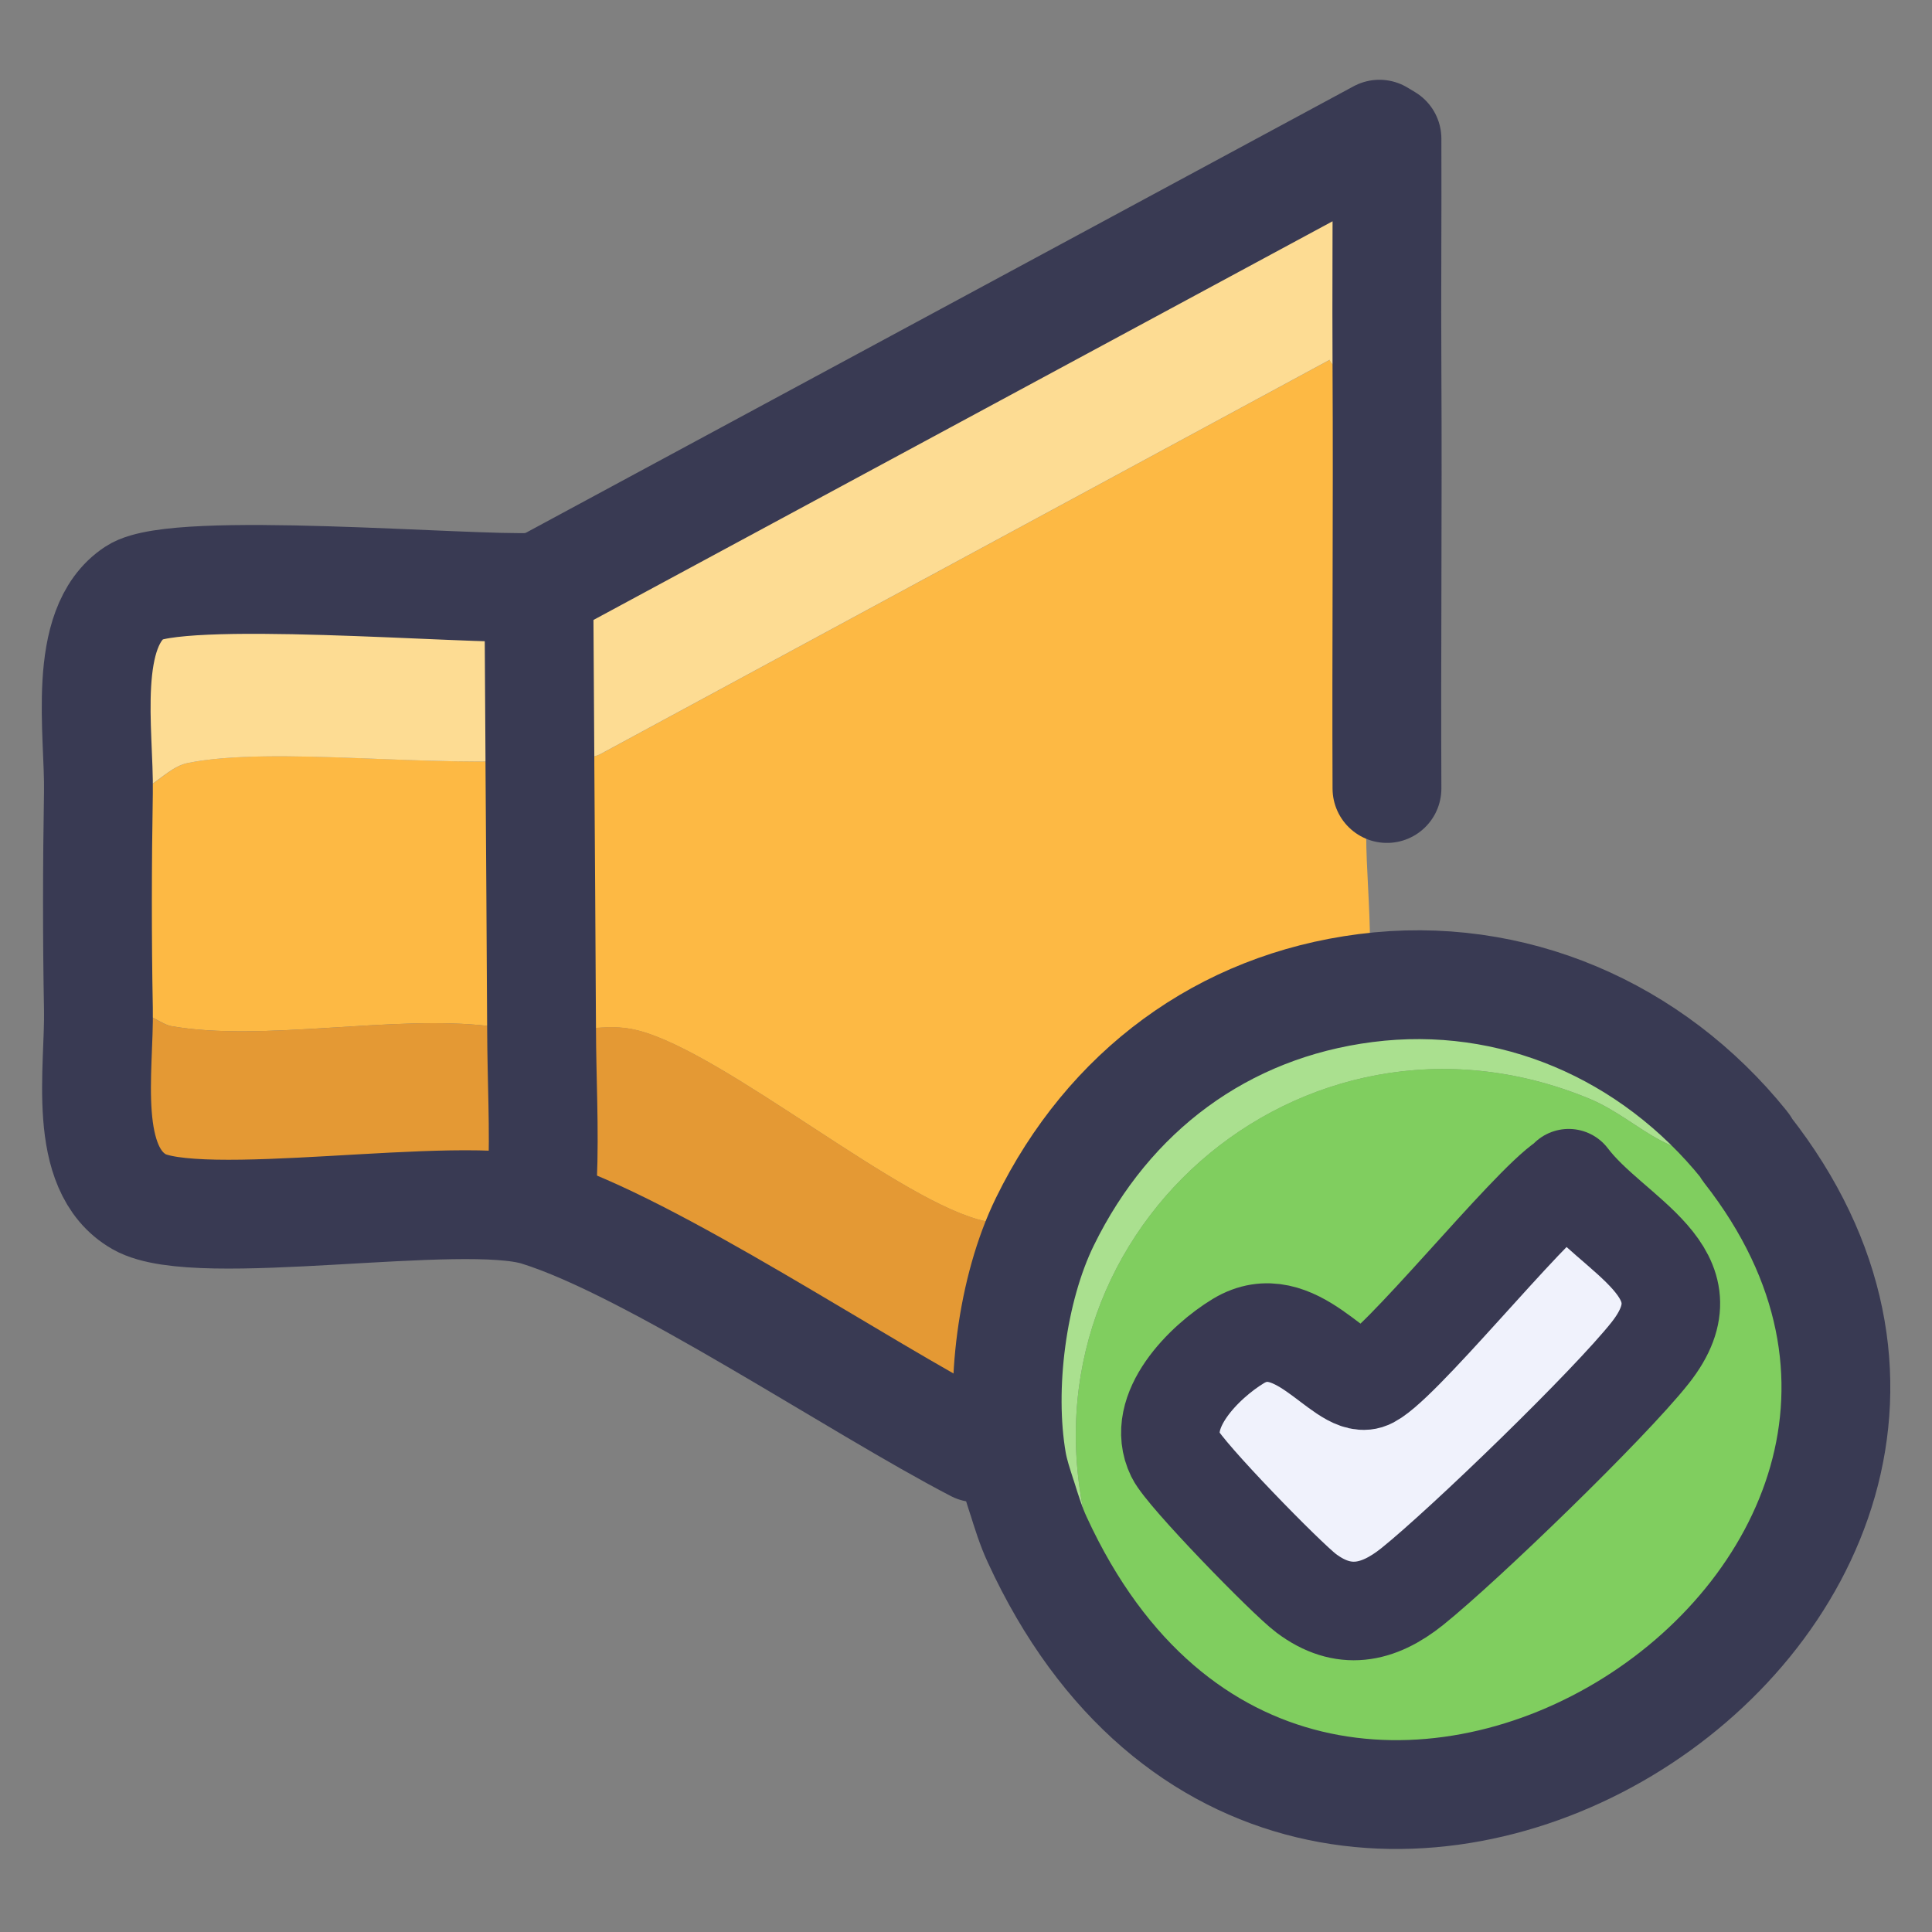 <?xml version="1.0" encoding="UTF-8"?>
<svg id="_レイヤー_1" data-name="レイヤー_1" xmlns="http://www.w3.org/2000/svg" version="1.1" viewBox="0 0 128 128">
  <rect x="0" y="0" width="128" height="128" fill="#808080" stroke="none"/>
  <!-- Generator: Adobe Illustrator 29.6.1, SVG Export Plug-In . SVG Version: 2.1.1 Build 9)  -->
  <g id="_生成オブジェクト" data-name="生成オブジェクト">
    <g>
      <path d="M91.89,24.49c.05,9.25-.04,18.5,0,27.75-.25.16-1.06.22-1.12.42-.77,2.55.52,9.65-.28,12.79-9.5,1.21-17.04,6.85-21.26,15.47-1.17-.16-2.83.22-3.91,0-5.5-1.11-17.24-11.16-23.06-12.65-2.3-.59-4.1.3-6.38-.09-.03-5.87-.07-11.74-.11-17.61-.58.08-2.97-.23-3.21.12-.51.72.52,16.52-.14,17.29-6.37-.76-15.05,1.07-21.09,0-.88-.16-2.84-2.01-4.81-1.12-.09-4.73-.08-9.61,0-14.34,2.96,1.07,4.07-1.59,5.93-1.97,5.67-1.16,16.59.38,23.32-.26,1.32-.13,2.68.23,3.96-.3l48.37-26.15c.48,1.16,2.61.24,3.8.65Z" fill="#fdb944"/>
      <path d="M91.89,24.49c-1.19-.41-3.31.51-3.8-.65l-48.37,26.15c-1.27.53-2.63.18-3.96.3-6.73.64-17.65-.89-23.32.26-1.86.38-2.97,3.03-5.93,1.97.07-3.95-1.16-10.92,2.42-13.27,2.78-1.83,22.05-.13,26.45-.33l.31.02,55.69-30.04.5.3c.02,5.1-.03,10.2,0,15.3Z" fill="#fddc93"/>
      <path d="M69.23,80.92c-2.19,4.47-3.02,11.03-2.18,15.9-.74.03-1.73-.55-2.39-.9-7.83-4.06-21.49-13.31-29.04-15.65.45-.68.29-1.42.32-2.17.14-3.28-.05-6.64-.06-9.93,2.28.38,4.08-.5,6.38.09,5.81,1.49,17.56,11.54,23.06,12.65,1.08.22,2.74-.16,3.91,0Z" fill="#e49934"/>
      <path d="M35.88,68.18c.01,3.29.2,6.65.06,9.93-.03.75.12,1.49-.32,2.17-5.04-1.56-22.54,1.56-26.4-.65s-2.62-8.8-2.7-12.77c1.97-.88,3.92.97,4.81,1.12,6.04,1.07,14.72-.76,21.09,0,.66-.77-.37-16.57.14-17.29.25-.35,2.63-.04,3.21-.12.04,5.87.08,11.74.11,17.61Z" fill="#e49934"/>
      <path d="M115.74,76.14c-.07-.09-.1-.2-.17-.28-4.67,1.82-6.71-1.61-10.32-3.09-19.08-7.84-38.5,9.26-33.04,29.1l-3.49.14c-.41-.89-.72-1.88-1.01-2.81h0c-.26-.78-.52-1.57-.66-2.38-.84-4.87,0-11.43,2.18-15.9,4.22-8.62,11.76-14.26,21.26-15.47,9.68-1.23,18.96,2.8,25.08,10.4.07.08.1.2.17.28Z" fill="#aae08f"/>
      <g>
        <path d="M115.74,76.14c23.47,29.92-29.52,63.91-47.02,25.87l3.49-.14c-5.46-19.85,13.96-36.95,33.04-29.1,3.61,1.48,5.65,4.91,10.32,3.09.07.08.1.2.17.28Z" fill="#80ce5f"/>
        <path d="M103.73,78.26l.2-.2c2.95,3.9,9.65,6.2,5.39,11.58-2.71,3.42-12.3,12.7-15.75,15.47-2.28,1.83-4.58,2.29-7.03.45-1.33-1-8.03-7.87-8.66-9.17-1.42-2.9,1.93-6.19,4.16-7.54,3.77-2.28,6.78,3.13,8.58,2.58,1.82-.55,10.59-11.52,13.11-13.17Z" fill="#f0f2fc" stroke="#393952" stroke-linecap="round" stroke-linejoin="round" stroke-width="6.53"/>
      </g>
    </g>
    <g>
      <path d="M35.7,38.93l55.69-30.04.5.3c.02,5.1-.03,10.2,0,15.3.05,9.25-.04,18.5,0,27.75" fill="none" stroke="#393a53" stroke-linecap="round" stroke-linejoin="round" stroke-width="7.21"/>
      <path d="M35.7,38.93l-.31-.02c-4.41.2-23.67-1.49-26.45.33-3.58,2.35-2.35,9.33-2.42,13.27-.08,4.74-.09,9.61,0,14.34.08,3.97-1.15,10.56,2.7,12.77s21.36-.91,26.4.65c7.55,2.34,21.21,11.59,29.04,15.65" fill="none" stroke="#393a53" stroke-linecap="round" stroke-linejoin="round" stroke-width="7.21"/>
      <path d="M35.7,38.93c.02,3.79.05,7.57.07,11.36v.28c.04,5.87.08,11.74.11,17.61.01,3.29.2,6.65.06,9.93" fill="none" stroke="#393a53" stroke-linecap="round" stroke-linejoin="round" stroke-width="7.21"/>
      <path d="M67.71,99.2c.29.93.6,1.93,1.01,2.81,17.5,38.04,70.48,4.05,47.02-25.87-.07-.09-.1-.2-.17-.28-6.12-7.6-15.4-11.64-25.08-10.4-9.5,1.21-17.04,6.85-21.26,15.47-2.19,4.47-3.02,11.03-2.18,15.9.14.81.41,1.6.66,2.38h0Z" fill="none" stroke="#393a53" stroke-linecap="round" stroke-linejoin="round" stroke-width="7.21"/>
    </g>
  </g>
</svg>